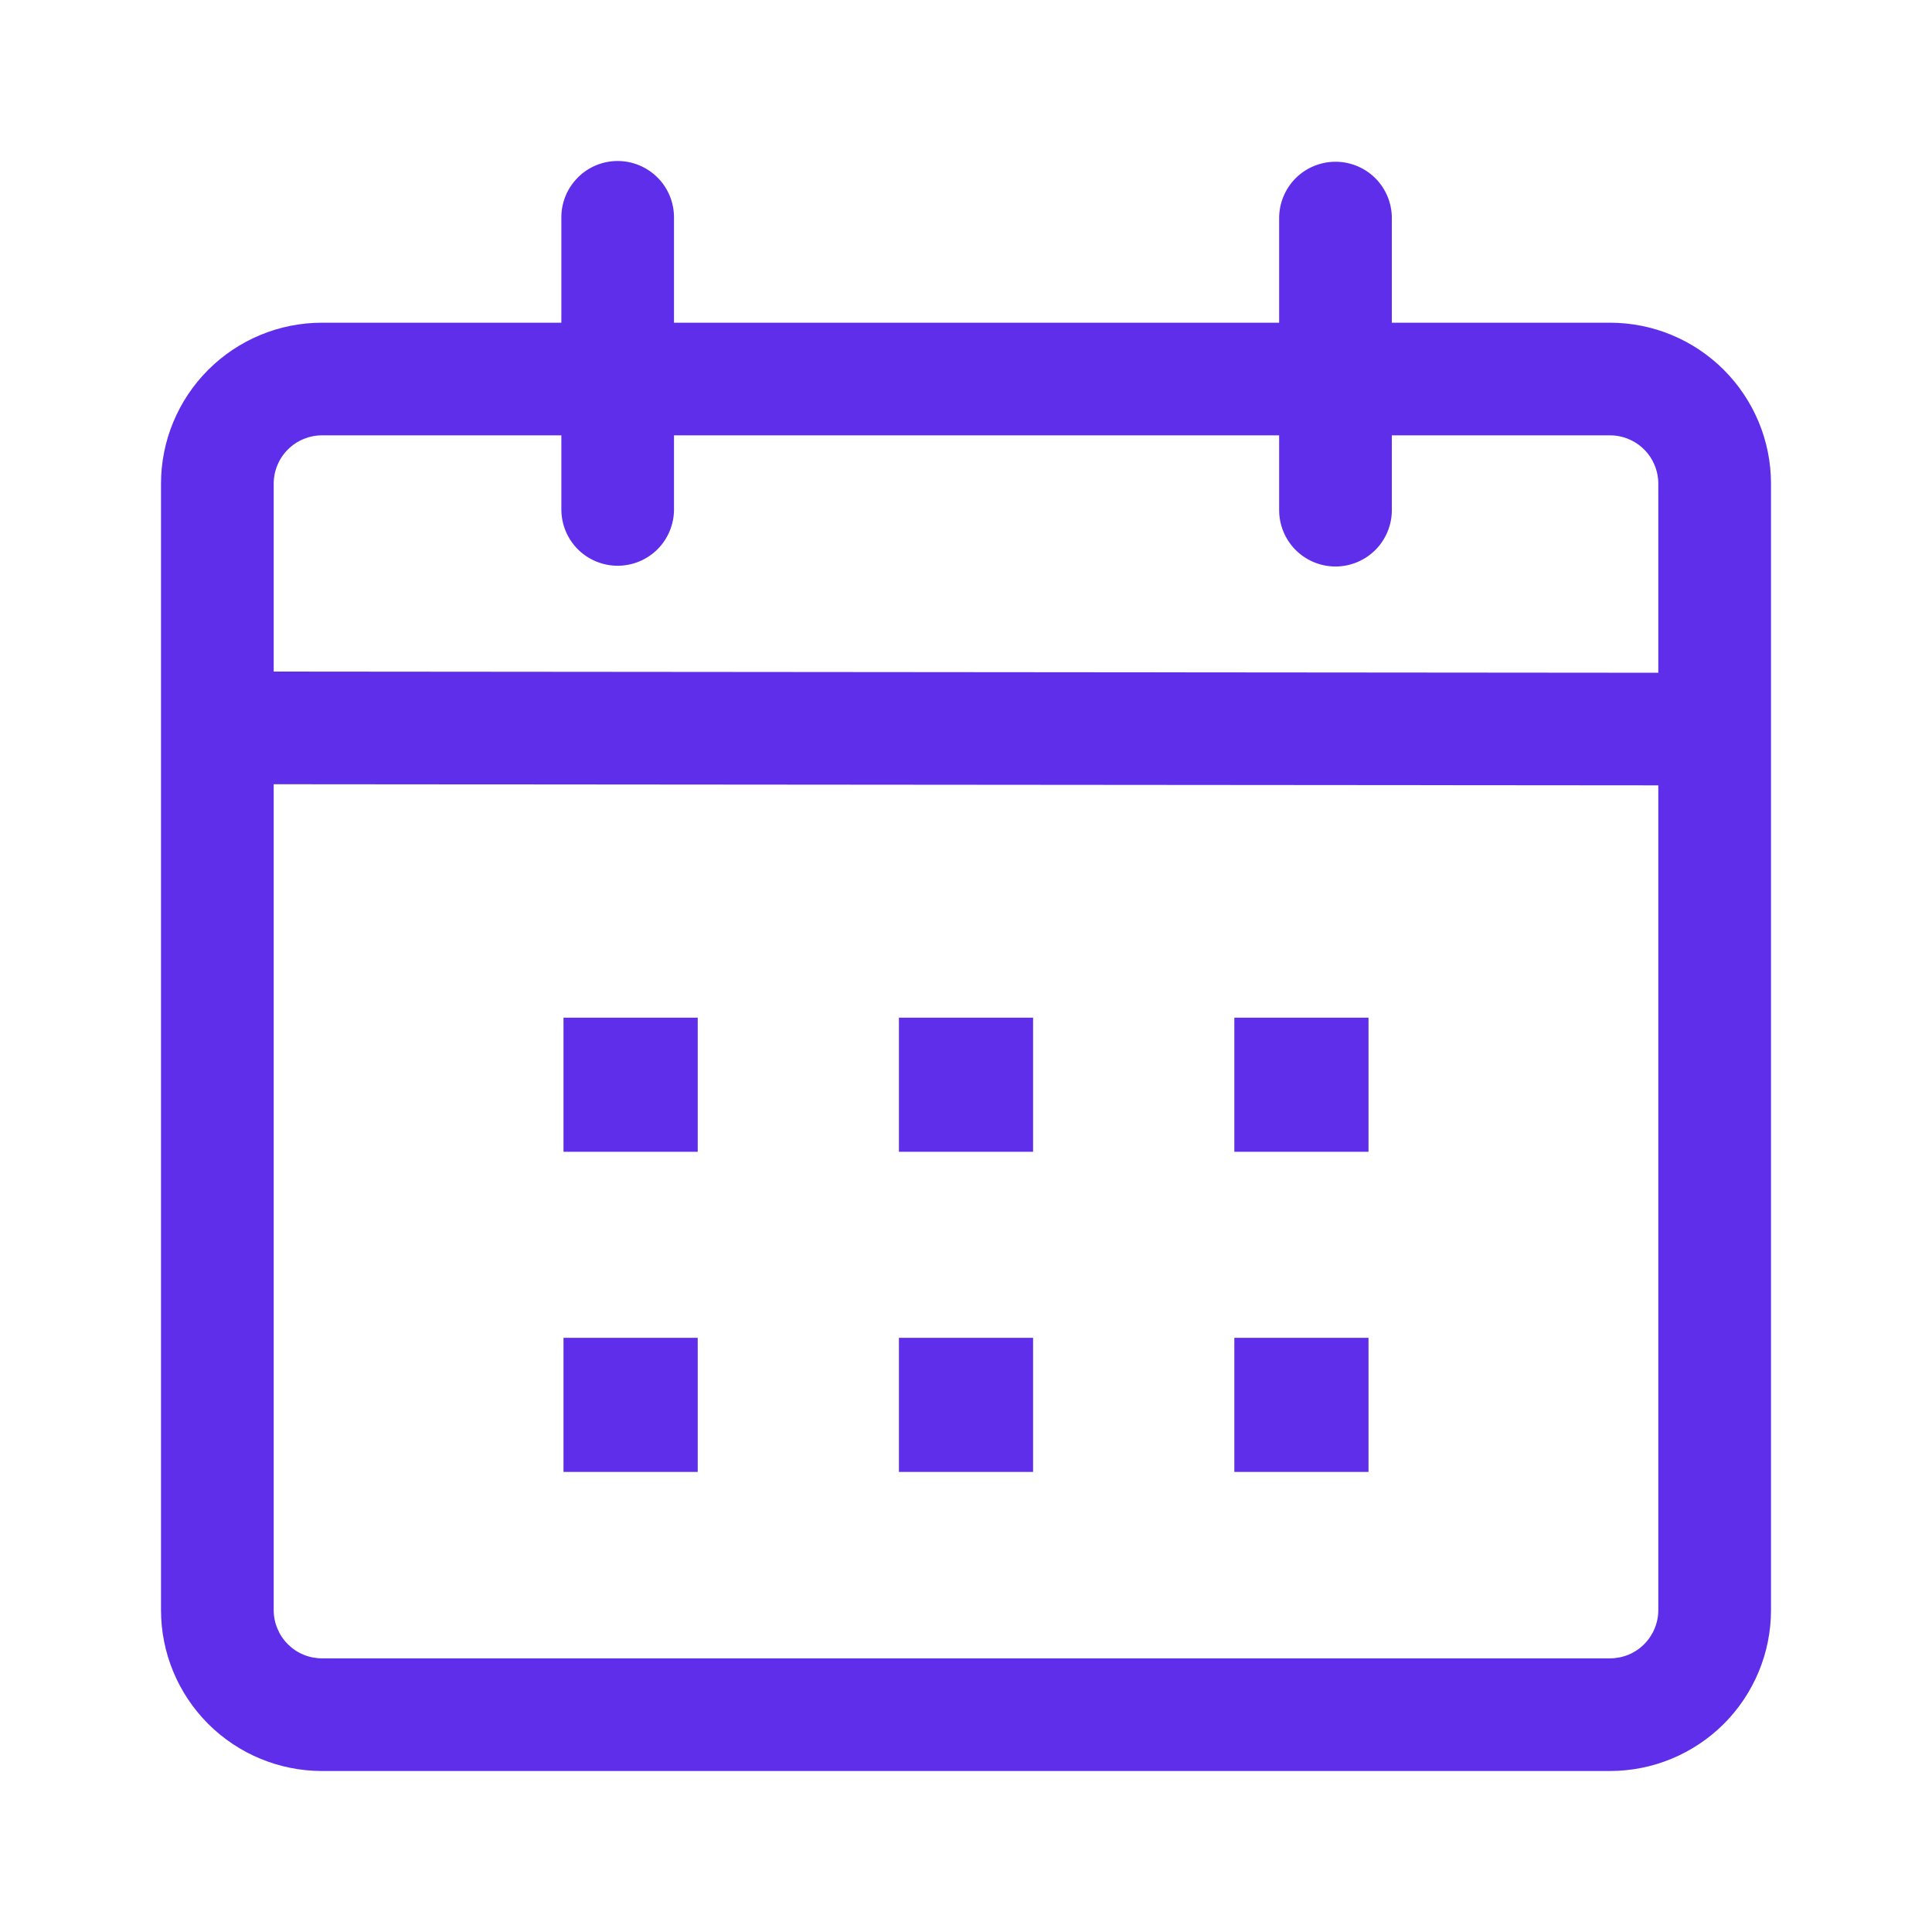 <svg width="36" height="36" viewBox="0 0 36 36" fill="none" xmlns="http://www.w3.org/2000/svg">
<path d="M11.509 3C11.788 3 12.055 3.111 12.252 3.308C12.449 3.504 12.559 3.772 12.559 4.05V6.013H23.835V4.064C23.835 3.785 23.946 3.518 24.142 3.321C24.34 3.124 24.607 3.014 24.885 3.014C25.163 3.014 25.43 3.124 25.628 3.321C25.824 3.518 25.935 3.785 25.935 4.064V6.013H30C30.795 6.013 31.558 6.329 32.121 6.892C32.683 7.454 33 8.217 33 9.012V30.002C33 30.797 32.683 31.56 32.121 32.122C31.558 32.684 30.795 33 30 33H6C5.205 33 4.442 32.684 3.879 32.122C3.317 31.56 3 30.797 3 30.002V9.012C3 8.217 3.317 7.454 3.879 6.892C4.442 6.329 5.205 6.013 6 6.013H10.46V4.048C10.46 3.77 10.571 3.504 10.768 3.307C10.964 3.11 11.231 3 11.509 3ZM5.1 14.613V30.002C5.1 30.12 5.123 30.237 5.169 30.346C5.214 30.455 5.28 30.554 5.364 30.638C5.447 30.721 5.546 30.788 5.656 30.833C5.765 30.878 5.882 30.901 6 30.901H30C30.118 30.901 30.235 30.878 30.344 30.833C30.454 30.788 30.553 30.721 30.636 30.638C30.72 30.554 30.786 30.455 30.831 30.346C30.877 30.237 30.9 30.12 30.9 30.002V14.634L5.1 14.613ZM13.001 24.928V27.427H10.5V24.928H13.001ZM19.25 24.928V27.427H16.75V24.928H19.25ZM25.5 24.928V27.427H23V24.928H25.5ZM13.001 18.963V21.462H10.5V18.963H13.001ZM19.25 18.963V21.462H16.75V18.963H19.25ZM25.5 18.963V21.462H23V18.963H25.5ZM10.46 8.112H6C5.882 8.112 5.765 8.135 5.656 8.181C5.546 8.226 5.447 8.292 5.364 8.376C5.28 8.459 5.214 8.558 5.169 8.668C5.123 8.777 5.1 8.894 5.1 9.012V12.514L30.9 12.536V9.012C30.9 8.894 30.877 8.777 30.831 8.668C30.786 8.558 30.72 8.459 30.636 8.376C30.553 8.292 30.454 8.226 30.344 8.181C30.235 8.135 30.118 8.112 30 8.112H25.935V9.505C25.935 9.784 25.824 10.051 25.628 10.248C25.43 10.445 25.163 10.556 24.885 10.556C24.607 10.556 24.34 10.445 24.142 10.248C23.946 10.051 23.835 9.784 23.835 9.505V8.112H12.559V9.492C12.559 9.77 12.449 10.037 12.252 10.235C12.055 10.431 11.788 10.542 11.509 10.542C11.231 10.542 10.964 10.431 10.767 10.235C10.57 10.037 10.46 9.77 10.46 9.492V8.112Z" fill="#5F2EEA"/>
</svg>
